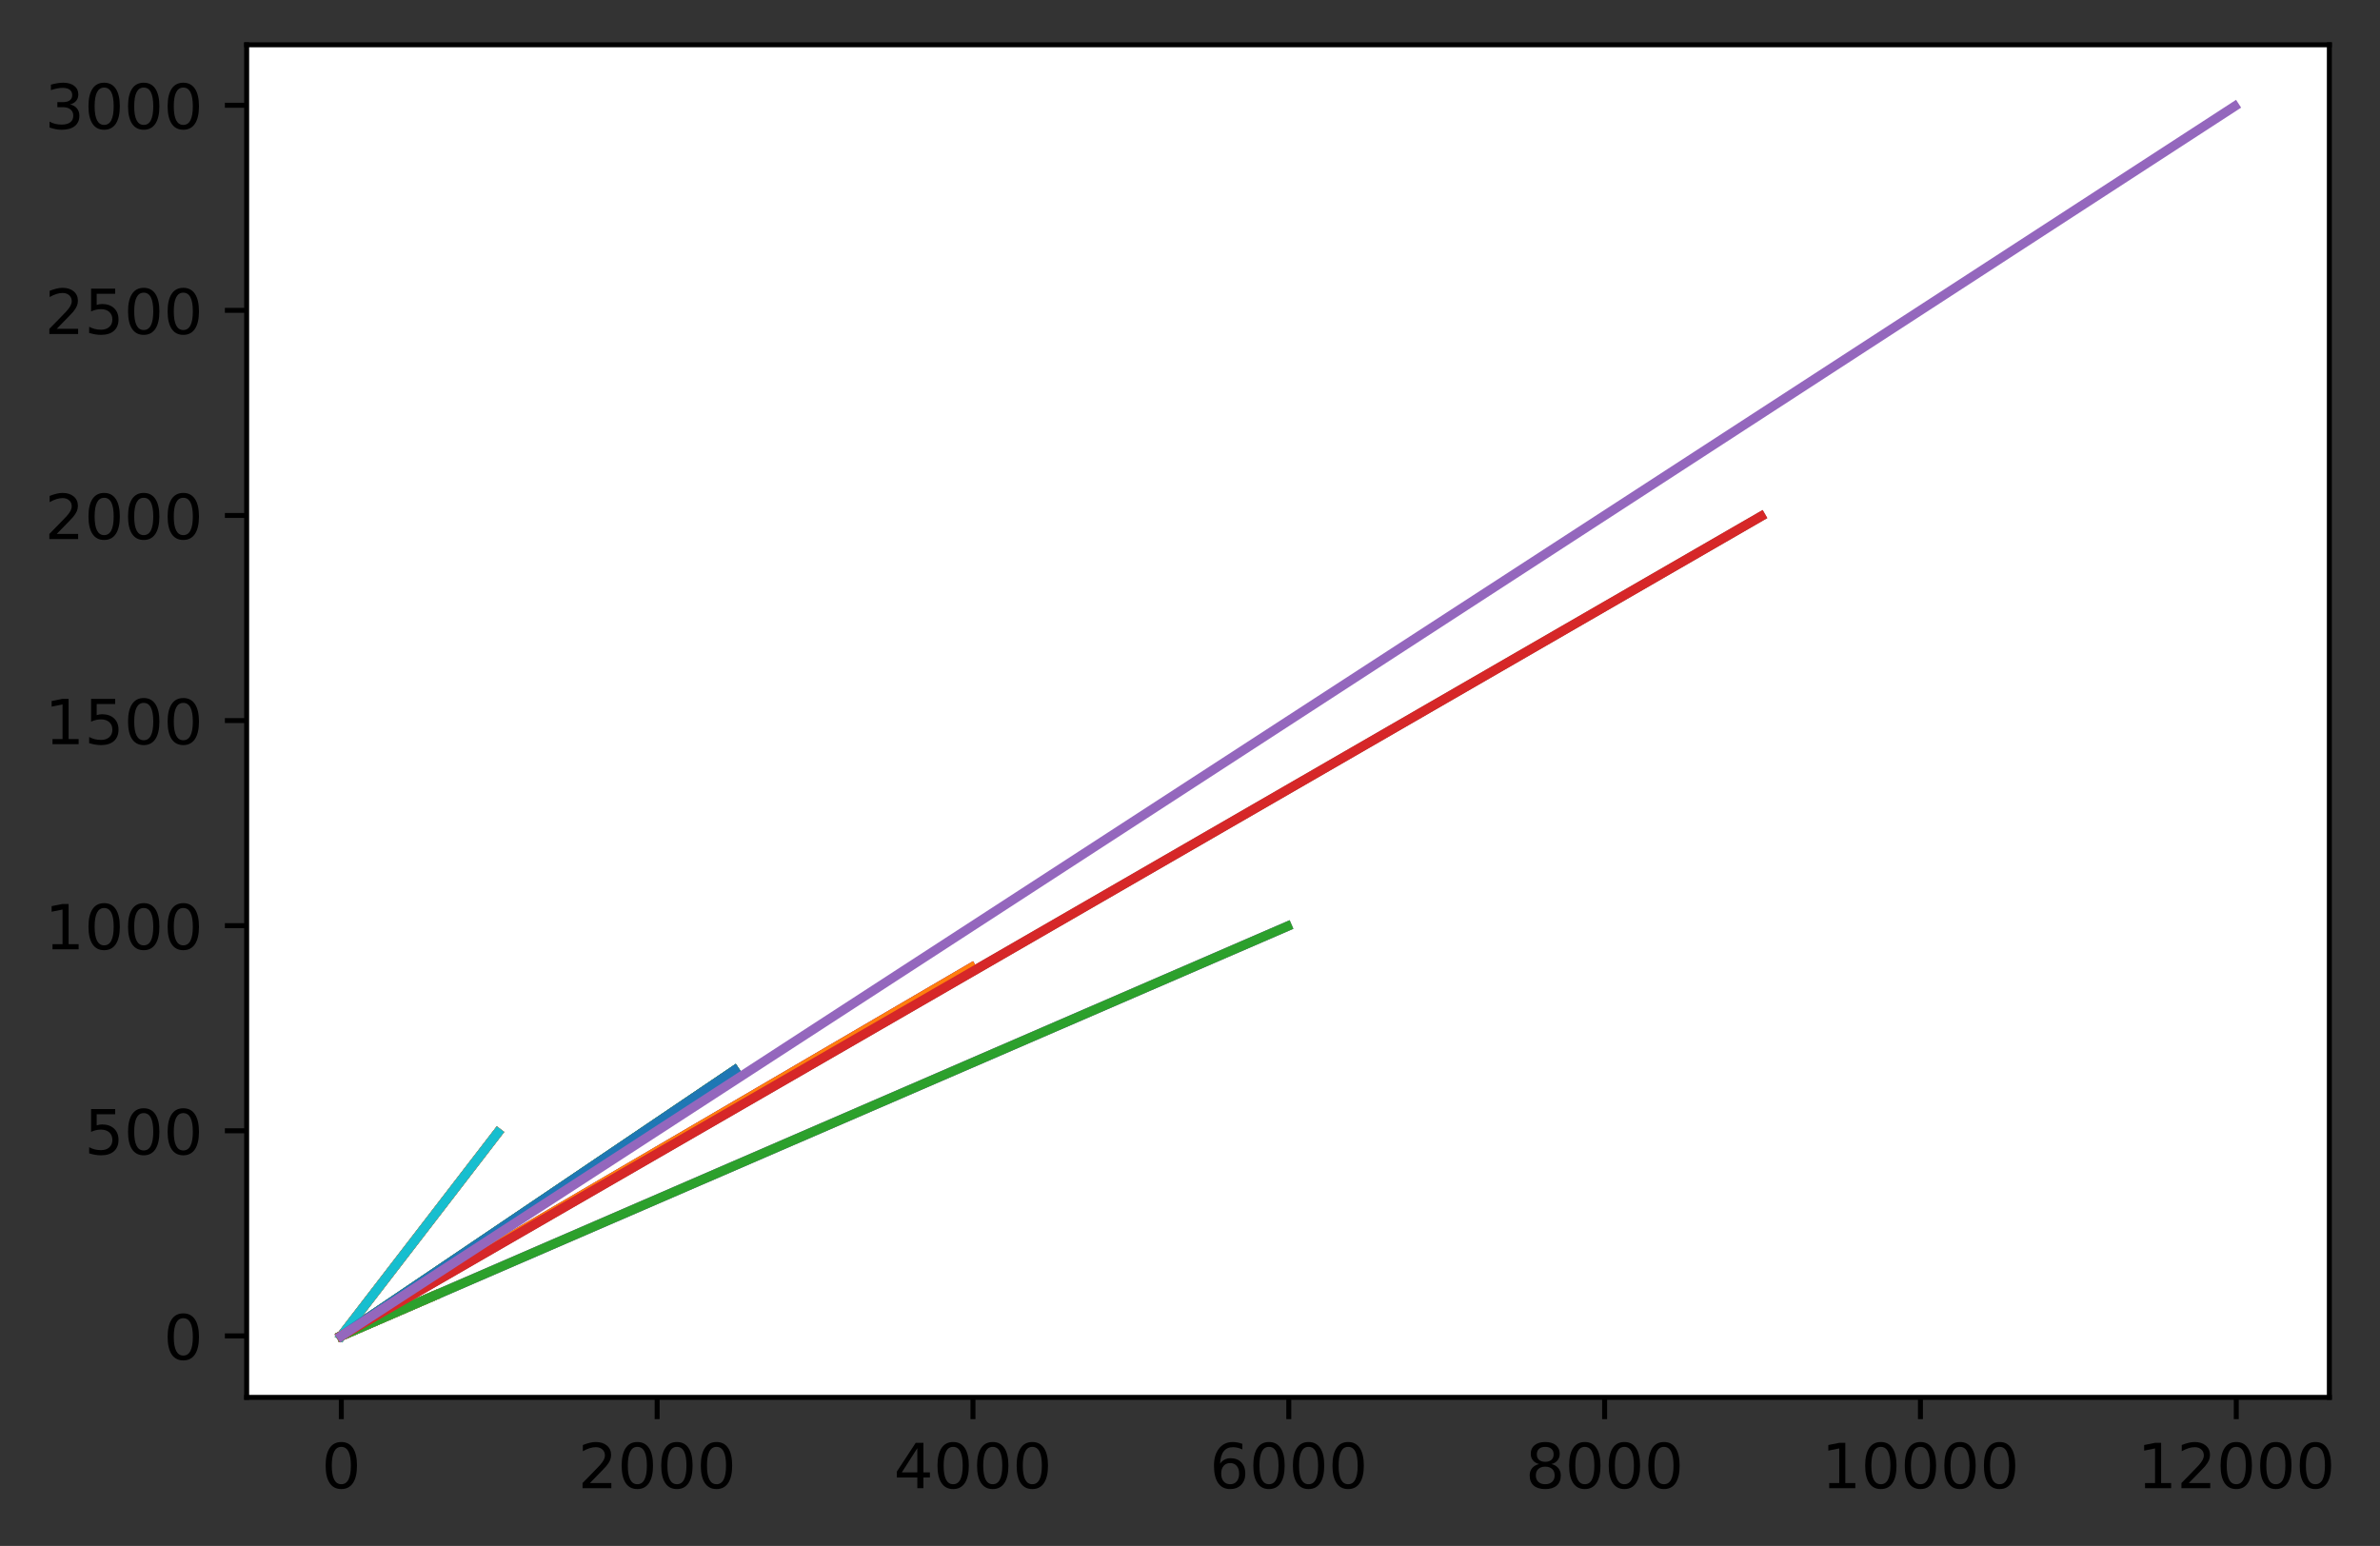<?xml version="1.0" encoding="utf-8" standalone="no"?>
<!DOCTYPE svg PUBLIC "-//W3C//DTD SVG 1.1//EN"
  "http://www.w3.org/Graphics/SVG/1.1/DTD/svg11.dtd">
<!-- Created with matplotlib (https://matplotlib.org/) -->
<svg height="248.518pt" version="1.1" viewBox="0 0 382.592 248.518" width="382.592pt" xmlns="http://www.w3.org/2000/svg" xmlns:xlink="http://www.w3.org/1999/xlink">
 <rect x="0" y="0" width="382.592" height="248.518" fill="#333333" stroke="none"/>
 <defs>
  <style type="text/css">*{stroke-linecap:butt;stroke-linejoin:round;}</style>
 </defs>
 <g id="figure_1">
  <g id="patch_1">
   <path d="M -0 248.518 
L 382.592 248.518 
L 382.592 0 
L -0 0 
z
" style="fill:none;"/>
  </g>
  <g id="axes_1">
   <g id="patch_2">
    <path d="M 39.65 224.64 
L 374.45 224.64 
L 374.45 7.2 
L 39.65 7.2 
z
" style="fill:#ffffff;"/>
   </g>
   <g id="matplotlib.axis_1">
    <g id="xtick_1">
     <g id="line2d_1">
      <defs>
       <path d="M 0 0 
L 0 3.5 
" id="m7a801fc6b9" style="stroke:#000000;stroke-width:0.8;"/>
      </defs>
      <g>
       <use style="stroke:#000000;stroke-width:0.8;" x="54.868" xlink:href="#m7a801fc6b9" y="224.64"/>
      </g>
     </g>
     <g id="text_1">
      <!-- 0 -->
      <g transform="translate(51.687 239.238)scale(0.1 -0.1)">
       <defs>
        <path d="M 31.781 66.406 
Q 24.172 66.406 20.328 58.906 
Q 16.5 51.422 16.5 36.375 
Q 16.5 21.391 20.328 13.891 
Q 24.172 6.391 31.781 6.391 
Q 39.453 6.391 43.281 13.891 
Q 47.125 21.391 47.125 36.375 
Q 47.125 51.422 43.281 58.906 
Q 39.453 66.406 31.781 66.406 
z
M 31.781 74.219 
Q 44.047 74.219 50.516 64.516 
Q 56.984 54.828 56.984 36.375 
Q 56.984 17.969 50.516 8.266 
Q 44.047 -1.422 31.781 -1.422 
Q 19.531 -1.422 13.062 8.266 
Q 6.594 17.969 6.594 36.375 
Q 6.594 54.828 13.062 64.516 
Q 19.531 74.219 31.781 74.219 
z
" id="DejaVuSans-48"/>
       </defs>
       <use xlink:href="#DejaVuSans-48"/>
      </g>
     </g>
    </g>
    <g id="xtick_2">
     <g id="line2d_2">
      <g>
       <use style="stroke:#000000;stroke-width:0.8;" x="105.638" xlink:href="#m7a801fc6b9" y="224.64"/>
      </g>
     </g>
     <g id="text_2">
      <!-- 2000 -->
      <g transform="translate(92.913 239.238)scale(0.1 -0.1)">
       <defs>
        <path d="M 19.188 8.297 
L 53.609 8.297 
L 53.609 0 
L 7.328 0 
L 7.328 8.297 
Q 12.938 14.109 22.625 23.891 
Q 32.328 33.688 34.812 36.531 
Q 39.547 41.844 41.422 45.531 
Q 43.312 49.219 43.312 52.781 
Q 43.312 58.594 39.234 62.25 
Q 35.156 65.922 28.609 65.922 
Q 23.969 65.922 18.812 64.312 
Q 13.672 62.703 7.812 59.422 
L 7.812 69.391 
Q 13.766 71.781 18.938 73 
Q 24.125 74.219 28.422 74.219 
Q 39.75 74.219 46.484 68.547 
Q 53.219 62.891 53.219 53.422 
Q 53.219 48.922 51.531 44.891 
Q 49.859 40.875 45.406 35.406 
Q 44.188 33.984 37.641 27.219 
Q 31.109 20.453 19.188 8.297 
z
" id="DejaVuSans-50"/>
       </defs>
       <use xlink:href="#DejaVuSans-50"/>
       <use x="63.623" xlink:href="#DejaVuSans-48"/>
       <use x="127.246" xlink:href="#DejaVuSans-48"/>
       <use x="190.869" xlink:href="#DejaVuSans-48"/>
      </g>
     </g>
    </g>
    <g id="xtick_3">
     <g id="line2d_3">
      <g>
       <use style="stroke:#000000;stroke-width:0.8;" x="156.407" xlink:href="#m7a801fc6b9" y="224.64"/>
      </g>
     </g>
     <g id="text_3">
      <!-- 4000 -->
      <g transform="translate(143.682 239.238)scale(0.1 -0.1)">
       <defs>
        <path d="M 37.797 64.312 
L 12.891 25.391 
L 37.797 25.391 
z
M 35.203 72.906 
L 47.609 72.906 
L 47.609 25.391 
L 58.016 25.391 
L 58.016 17.188 
L 47.609 17.188 
L 47.609 0 
L 37.797 0 
L 37.797 17.188 
L 4.891 17.188 
L 4.891 26.703 
z
" id="DejaVuSans-52"/>
       </defs>
       <use xlink:href="#DejaVuSans-52"/>
       <use x="63.623" xlink:href="#DejaVuSans-48"/>
       <use x="127.246" xlink:href="#DejaVuSans-48"/>
       <use x="190.869" xlink:href="#DejaVuSans-48"/>
      </g>
     </g>
    </g>
    <g id="xtick_4">
     <g id="line2d_4">
      <g>
       <use style="stroke:#000000;stroke-width:0.8;" x="207.177" xlink:href="#m7a801fc6b9" y="224.64"/>
      </g>
     </g>
     <g id="text_4">
      <!-- 6000 -->
      <g transform="translate(194.452 239.238)scale(0.1 -0.1)">
       <defs>
        <path d="M 33.016 40.375 
Q 26.375 40.375 22.484 35.828 
Q 18.609 31.297 18.609 23.391 
Q 18.609 15.531 22.484 10.953 
Q 26.375 6.391 33.016 6.391 
Q 39.656 6.391 43.531 10.953 
Q 47.406 15.531 47.406 23.391 
Q 47.406 31.297 43.531 35.828 
Q 39.656 40.375 33.016 40.375 
z
M 52.594 71.297 
L 52.594 62.312 
Q 48.875 64.062 45.094 64.984 
Q 41.312 65.922 37.594 65.922 
Q 27.828 65.922 22.672 59.328 
Q 17.531 52.734 16.797 39.406 
Q 19.672 43.656 24.016 45.922 
Q 28.375 48.188 33.594 48.188 
Q 44.578 48.188 50.953 41.516 
Q 57.328 34.859 57.328 23.391 
Q 57.328 12.156 50.688 5.359 
Q 44.047 -1.422 33.016 -1.422 
Q 20.359 -1.422 13.672 8.266 
Q 6.984 17.969 6.984 36.375 
Q 6.984 53.656 15.188 63.938 
Q 23.391 74.219 37.203 74.219 
Q 40.922 74.219 44.703 73.484 
Q 48.484 72.75 52.594 71.297 
z
" id="DejaVuSans-54"/>
       </defs>
       <use xlink:href="#DejaVuSans-54"/>
       <use x="63.623" xlink:href="#DejaVuSans-48"/>
       <use x="127.246" xlink:href="#DejaVuSans-48"/>
       <use x="190.869" xlink:href="#DejaVuSans-48"/>
      </g>
     </g>
    </g>
    <g id="xtick_5">
     <g id="line2d_5">
      <g>
       <use style="stroke:#000000;stroke-width:0.8;" x="257.947" xlink:href="#m7a801fc6b9" y="224.64"/>
      </g>
     </g>
     <g id="text_5">
      <!-- 8000 -->
      <g transform="translate(245.222 239.238)scale(0.1 -0.1)">
       <defs>
        <path d="M 31.781 34.625 
Q 24.75 34.625 20.719 30.859 
Q 16.703 27.094 16.703 20.516 
Q 16.703 13.922 20.719 10.156 
Q 24.75 6.391 31.781 6.391 
Q 38.812 6.391 42.859 10.172 
Q 46.922 13.969 46.922 20.516 
Q 46.922 27.094 42.891 30.859 
Q 38.875 34.625 31.781 34.625 
z
M 21.922 38.812 
Q 15.578 40.375 12.031 44.719 
Q 8.5 49.078 8.5 55.328 
Q 8.5 64.062 14.719 69.141 
Q 20.953 74.219 31.781 74.219 
Q 42.672 74.219 48.875 69.141 
Q 55.078 64.062 55.078 55.328 
Q 55.078 49.078 51.531 44.719 
Q 48 40.375 41.703 38.812 
Q 48.828 37.156 52.797 32.312 
Q 56.781 27.484 56.781 20.516 
Q 56.781 9.906 50.312 4.234 
Q 43.844 -1.422 31.781 -1.422 
Q 19.734 -1.422 13.25 4.234 
Q 6.781 9.906 6.781 20.516 
Q 6.781 27.484 10.781 32.312 
Q 14.797 37.156 21.922 38.812 
z
M 18.312 54.391 
Q 18.312 48.734 21.844 45.562 
Q 25.391 42.391 31.781 42.391 
Q 38.141 42.391 41.719 45.562 
Q 45.312 48.734 45.312 54.391 
Q 45.312 60.062 41.719 63.234 
Q 38.141 66.406 31.781 66.406 
Q 25.391 66.406 21.844 63.234 
Q 18.312 60.062 18.312 54.391 
z
" id="DejaVuSans-56"/>
       </defs>
       <use xlink:href="#DejaVuSans-56"/>
       <use x="63.623" xlink:href="#DejaVuSans-48"/>
       <use x="127.246" xlink:href="#DejaVuSans-48"/>
       <use x="190.869" xlink:href="#DejaVuSans-48"/>
      </g>
     </g>
    </g>
    <g id="xtick_6">
     <g id="line2d_6">
      <g>
       <use style="stroke:#000000;stroke-width:0.8;" x="308.716" xlink:href="#m7a801fc6b9" y="224.64"/>
      </g>
     </g>
     <g id="text_6">
      <!-- 10000 -->
      <g transform="translate(292.81 239.238)scale(0.1 -0.1)">
       <defs>
        <path d="M 12.406 8.297 
L 28.516 8.297 
L 28.516 63.922 
L 10.984 60.406 
L 10.984 69.391 
L 28.422 72.906 
L 38.281 72.906 
L 38.281 8.297 
L 54.391 8.297 
L 54.391 0 
L 12.406 0 
z
" id="DejaVuSans-49"/>
       </defs>
       <use xlink:href="#DejaVuSans-49"/>
       <use x="63.623" xlink:href="#DejaVuSans-48"/>
       <use x="127.246" xlink:href="#DejaVuSans-48"/>
       <use x="190.869" xlink:href="#DejaVuSans-48"/>
       <use x="254.492" xlink:href="#DejaVuSans-48"/>
      </g>
     </g>
    </g>
    <g id="xtick_7">
     <g id="line2d_7">
      <g>
       <use style="stroke:#000000;stroke-width:0.8;" x="359.486" xlink:href="#m7a801fc6b9" y="224.64"/>
      </g>
     </g>
     <g id="text_7">
      <!-- 12000 -->
      <g transform="translate(343.579 239.238)scale(0.1 -0.1)">
       <use xlink:href="#DejaVuSans-49"/>
       <use x="63.623" xlink:href="#DejaVuSans-50"/>
       <use x="127.246" xlink:href="#DejaVuSans-48"/>
       <use x="190.869" xlink:href="#DejaVuSans-48"/>
       <use x="254.492" xlink:href="#DejaVuSans-48"/>
      </g>
     </g>
    </g>
   </g>
   <g id="matplotlib.axis_2">
    <g id="ytick_1">
     <g id="line2d_8">
      <defs>
       <path d="M 0 0 
L -3.5 0 
" id="mdc3f8b9300" style="stroke:#000000;stroke-width:0.8;"/>
      </defs>
      <g>
       <use style="stroke:#000000;stroke-width:0.8;" x="39.65" xlink:href="#mdc3f8b9300" y="214.756"/>
      </g>
     </g>
     <g id="text_8">
      <!-- 0 -->
      <g transform="translate(26.288 218.556)scale(0.1 -0.1)">
       <use xlink:href="#DejaVuSans-48"/>
      </g>
     </g>
    </g>
    <g id="ytick_2">
     <g id="line2d_9">
      <g>
       <use style="stroke:#000000;stroke-width:0.8;" x="39.65" xlink:href="#mdc3f8b9300" y="181.783"/>
      </g>
     </g>
     <g id="text_9">
      <!-- 500 -->
      <g transform="translate(13.562 185.583)scale(0.1 -0.1)">
       <defs>
        <path d="M 10.797 72.906 
L 49.516 72.906 
L 49.516 64.594 
L 19.828 64.594 
L 19.828 46.734 
Q 21.969 47.469 24.109 47.828 
Q 26.266 48.188 28.422 48.188 
Q 40.625 48.188 47.75 41.5 
Q 54.891 34.812 54.891 23.391 
Q 54.891 11.625 47.562 5.094 
Q 40.234 -1.422 26.906 -1.422 
Q 22.312 -1.422 17.547 -0.641 
Q 12.797 0.141 7.719 1.703 
L 7.719 11.625 
Q 12.109 9.234 16.797 8.062 
Q 21.484 6.891 26.703 6.891 
Q 35.156 6.891 40.078 11.328 
Q 45.016 15.766 45.016 23.391 
Q 45.016 31 40.078 35.438 
Q 35.156 39.891 26.703 39.891 
Q 22.75 39.891 18.812 39.016 
Q 14.891 38.141 10.797 36.281 
z
" id="DejaVuSans-53"/>
       </defs>
       <use xlink:href="#DejaVuSans-53"/>
       <use x="63.623" xlink:href="#DejaVuSans-48"/>
       <use x="127.246" xlink:href="#DejaVuSans-48"/>
      </g>
     </g>
    </g>
    <g id="ytick_3">
     <g id="line2d_10">
      <g>
       <use style="stroke:#000000;stroke-width:0.8;" x="39.65" xlink:href="#mdc3f8b9300" y="148.81"/>
      </g>
     </g>
     <g id="text_10">
      <!-- 1000 -->
      <g transform="translate(7.2 152.61)scale(0.1 -0.1)">
       <use xlink:href="#DejaVuSans-49"/>
       <use x="63.623" xlink:href="#DejaVuSans-48"/>
       <use x="127.246" xlink:href="#DejaVuSans-48"/>
       <use x="190.869" xlink:href="#DejaVuSans-48"/>
      </g>
     </g>
    </g>
    <g id="ytick_4">
     <g id="line2d_11">
      <g>
       <use style="stroke:#000000;stroke-width:0.8;" x="39.65" xlink:href="#mdc3f8b9300" y="115.838"/>
      </g>
     </g>
     <g id="text_11">
      <!-- 1500 -->
      <g transform="translate(7.2 119.637)scale(0.1 -0.1)">
       <use xlink:href="#DejaVuSans-49"/>
       <use x="63.623" xlink:href="#DejaVuSans-53"/>
       <use x="127.246" xlink:href="#DejaVuSans-48"/>
       <use x="190.869" xlink:href="#DejaVuSans-48"/>
      </g>
     </g>
    </g>
    <g id="ytick_5">
     <g id="line2d_12">
      <g>
       <use style="stroke:#000000;stroke-width:0.8;" x="39.65" xlink:href="#mdc3f8b9300" y="82.865"/>
      </g>
     </g>
     <g id="text_12">
      <!-- 2000 -->
      <g transform="translate(7.2 86.664)scale(0.1 -0.1)">
       <use xlink:href="#DejaVuSans-50"/>
       <use x="63.623" xlink:href="#DejaVuSans-48"/>
       <use x="127.246" xlink:href="#DejaVuSans-48"/>
       <use x="190.869" xlink:href="#DejaVuSans-48"/>
      </g>
     </g>
    </g>
    <g id="ytick_6">
     <g id="line2d_13">
      <g>
       <use style="stroke:#000000;stroke-width:0.8;" x="39.65" xlink:href="#mdc3f8b9300" y="49.892"/>
      </g>
     </g>
     <g id="text_13">
      <!-- 2500 -->
      <g transform="translate(7.2 53.691)scale(0.1 -0.1)">
       <use xlink:href="#DejaVuSans-50"/>
       <use x="63.623" xlink:href="#DejaVuSans-53"/>
       <use x="127.246" xlink:href="#DejaVuSans-48"/>
       <use x="190.869" xlink:href="#DejaVuSans-48"/>
      </g>
     </g>
    </g>
    <g id="ytick_7">
     <g id="line2d_14">
      <g>
       <use style="stroke:#000000;stroke-width:0.8;" x="39.65" xlink:href="#mdc3f8b9300" y="16.919"/>
      </g>
     </g>
     <g id="text_14">
      <!-- 3000 -->
      <g transform="translate(7.2 20.718)scale(0.1 -0.1)">
       <defs>
        <path d="M 40.578 39.312 
Q 47.656 37.797 51.625 33 
Q 55.609 28.219 55.609 21.188 
Q 55.609 10.406 48.188 4.484 
Q 40.766 -1.422 27.094 -1.422 
Q 22.516 -1.422 17.656 -0.516 
Q 12.797 0.391 7.625 2.203 
L 7.625 11.719 
Q 11.719 9.328 16.594 8.109 
Q 21.484 6.891 26.812 6.891 
Q 36.078 6.891 40.938 10.547 
Q 45.797 14.203 45.797 21.188 
Q 45.797 27.641 41.281 31.266 
Q 36.766 34.906 28.719 34.906 
L 20.219 34.906 
L 20.219 43.016 
L 29.109 43.016 
Q 36.375 43.016 40.234 45.922 
Q 44.094 48.828 44.094 54.297 
Q 44.094 59.906 40.109 62.906 
Q 36.141 65.922 28.719 65.922 
Q 24.656 65.922 20.016 65.031 
Q 15.375 64.156 9.812 62.312 
L 9.812 71.094 
Q 15.438 72.656 20.344 73.438 
Q 25.25 74.219 29.594 74.219 
Q 40.828 74.219 47.359 69.109 
Q 53.906 64.016 53.906 55.328 
Q 53.906 49.266 50.438 45.094 
Q 46.969 40.922 40.578 39.312 
z
" id="DejaVuSans-51"/>
       </defs>
       <use xlink:href="#DejaVuSans-51"/>
       <use x="63.623" xlink:href="#DejaVuSans-48"/>
       <use x="127.246" xlink:href="#DejaVuSans-48"/>
       <use x="190.869" xlink:href="#DejaVuSans-48"/>
      </g>
     </g>
    </g>
   </g>
   <g id="line2d_15">
    <path clip-path="url(#pe208f3d820)" d="M 54.868 214.756 
L 55.122 214.591 
L 55.376 214.427 
L 55.63 214.262 
L 55.884 214.097 
L 56.137 213.932 
L 56.391 213.767 
L 56.645 213.602 
L 56.899 213.437 
L 57.153 213.273 
L 57.407 213.108 
L 57.661 212.943 
L 57.914 212.778 
L 58.168 212.613 
L 58.422 212.448 
L 58.676 212.283 
L 58.93 212.119 
L 59.184 211.954 
L 59.437 211.789 
L 59.691 211.624 
" style="fill:none;stroke:#1f77b4;stroke-linecap:square;stroke-width:1.5;"/>
   </g>
   <g id="line2d_16">
    <path clip-path="url(#pe208f3d820)" d="M 54.868 214.756 
L 55.122 214.591 
L 55.376 214.427 
L 55.63 214.262 
L 55.884 214.097 
L 56.137 213.932 
L 56.391 213.767 
L 56.645 213.602 
L 56.899 213.437 
L 57.153 213.273 
L 57.407 213.108 
L 57.661 212.943 
L 57.914 212.778 
L 58.168 212.613 
L 58.422 212.448 
L 58.676 212.283 
L 58.93 212.119 
L 59.184 211.954 
L 59.437 211.789 
L 59.691 211.624 
" style="fill:none;stroke:#ff7f0e;stroke-linecap:square;stroke-width:1.5;"/>
   </g>
   <g id="line2d_17">
    <path clip-path="url(#pe208f3d820)" d="M 54.868 214.756 
L 55.122 214.602 
L 55.376 214.449 
L 55.63 214.295 
L 55.884 214.141 
L 56.137 213.987 
L 56.391 213.833 
L 56.645 213.679 
L 56.899 213.525 
L 57.153 213.371 
L 57.407 213.218 
L 57.661 213.064 
L 57.914 212.91 
L 58.168 212.756 
L 58.422 212.602 
L 58.676 212.448 
L 58.93 212.294 
L 59.184 212.141 
L 59.437 211.987 
L 59.691 211.833 
L 59.945 211.679 
L 60.199 211.525 
L 60.453 211.371 
L 60.707 211.217 
L 60.961 211.063 
L 61.214 210.91 
L 61.468 210.756 
L 61.722 210.602 
L 61.976 210.448 
L 62.23 210.294 
" style="fill:none;stroke:#2ca02c;stroke-linecap:square;stroke-width:1.5;"/>
   </g>
   <g id="line2d_18">
    <path clip-path="url(#pe208f3d820)" d="M 54.868 214.756 
L 55.122 214.591 
L 55.376 214.427 
L 55.63 214.262 
L 55.884 214.097 
L 56.137 213.932 
L 56.391 213.767 
L 56.645 213.602 
L 56.899 213.437 
L 57.153 213.273 
L 57.407 213.108 
L 57.661 212.943 
L 57.914 212.778 
L 58.168 212.613 
L 58.422 212.448 
L 58.676 212.283 
L 58.93 212.119 
L 59.184 211.954 
L 59.437 211.789 
L 59.691 211.624 
" style="fill:none;stroke:#d62728;stroke-linecap:square;stroke-width:1.5;"/>
   </g>
   <g id="line2d_19">
    <path clip-path="url(#pe208f3d820)" d="M 54.868 214.756 
L 55.122 214.602 
L 55.376 214.449 
L 55.63 214.295 
L 55.884 214.141 
L 56.137 213.987 
L 56.391 213.833 
L 56.645 213.679 
L 56.899 213.525 
L 57.153 213.371 
L 57.407 213.218 
L 57.661 213.064 
L 57.914 212.91 
L 58.168 212.756 
L 58.422 212.602 
L 58.676 212.448 
L 58.93 212.294 
L 59.184 212.141 
L 59.437 211.987 
L 59.691 211.833 
L 59.945 211.679 
L 60.199 211.525 
L 60.453 211.371 
L 60.707 211.217 
L 60.961 211.063 
L 61.214 210.91 
L 61.468 210.756 
L 61.722 210.602 
L 61.976 210.448 
L 62.23 210.294 
" style="fill:none;stroke:#9467bd;stroke-linecap:square;stroke-width:1.5;"/>
   </g>
   <g id="line2d_20">
    <path clip-path="url(#pe208f3d820)" d="M 54.868 214.756 
L 55.122 214.646 
L 55.376 214.537 
L 55.63 214.427 
L 55.884 214.317 
L 56.137 214.207 
L 56.391 214.097 
L 56.645 213.987 
L 56.899 213.877 
L 57.153 213.767 
L 57.407 213.657 
L 57.661 213.547 
L 57.914 213.437 
L 58.168 213.328 
L 58.422 213.218 
L 58.676 213.108 
L 58.93 212.998 
L 59.184 212.888 
L 59.437 212.778 
L 59.691 212.668 
L 59.945 212.558 
L 60.199 212.448 
L 60.453 212.338 
L 60.707 212.228 
L 60.961 212.119 
L 61.214 212.009 
L 61.468 211.899 
L 61.722 211.789 
L 61.976 211.679 
L 62.23 211.569 
L 62.484 211.459 
L 62.737 211.349 
L 62.991 211.239 
L 63.245 211.129 
L 63.499 211.019 
L 63.753 210.91 
L 64.007 210.8 
L 64.261 210.69 
L 64.514 210.58 
L 64.768 210.47 
L 65.022 210.36 
L 65.276 210.25 
L 65.53 210.14 
L 65.784 210.03 
L 66.037 209.92 
L 66.291 209.81 
L 66.545 209.701 
L 66.799 209.591 
L 67.053 209.481 
L 67.307 209.371 
L 67.561 209.261 
L 67.814 209.151 
L 68.068 209.041 
L 68.322 208.931 
L 68.576 208.821 
L 68.83 208.711 
L 69.084 208.601 
L 69.338 208.492 
L 69.591 208.382 
L 69.845 208.272 
" style="fill:none;stroke:#8c564b;stroke-linecap:square;stroke-width:1.5;"/>
   </g>
   <g id="line2d_21">
    <path clip-path="url(#pe208f3d820)" d="M 54.868 214.756 
L 55.122 214.591 
L 55.376 214.427 
L 55.63 214.262 
L 55.884 214.097 
L 56.137 213.932 
L 56.391 213.767 
L 56.645 213.602 
L 56.899 213.437 
L 57.153 213.273 
L 57.407 213.108 
L 57.661 212.943 
L 57.914 212.778 
L 58.168 212.613 
L 58.422 212.448 
L 58.676 212.283 
L 58.93 212.119 
L 59.184 211.954 
L 59.437 211.789 
L 59.691 211.624 
" style="fill:none;stroke:#e377c2;stroke-linecap:square;stroke-width:1.5;"/>
   </g>
   <g id="line2d_22">
    <path clip-path="url(#pe208f3d820)" d="M 54.868 214.756 
L 55.122 214.602 
L 55.376 214.449 
L 55.63 214.295 
L 55.884 214.141 
L 56.137 213.987 
L 56.391 213.833 
L 56.645 213.679 
L 56.899 213.525 
L 57.153 213.371 
L 57.407 213.218 
L 57.661 213.064 
L 57.914 212.91 
L 58.168 212.756 
L 58.422 212.602 
L 58.676 212.448 
L 58.93 212.294 
L 59.184 212.141 
L 59.437 211.987 
L 59.691 211.833 
L 59.945 211.679 
L 60.199 211.525 
L 60.453 211.371 
L 60.707 211.217 
L 60.961 211.063 
L 61.214 210.91 
L 61.468 210.756 
L 61.722 210.602 
L 61.976 210.448 
L 62.23 210.294 
" style="fill:none;stroke:#7f7f7f;stroke-linecap:square;stroke-width:1.5;"/>
   </g>
   <g id="line2d_23">
    <path clip-path="url(#pe208f3d820)" d="M 54.868 214.756 
L 55.122 214.646 
L 55.376 214.537 
L 55.63 214.427 
L 55.884 214.317 
L 56.137 214.207 
L 56.391 214.097 
L 56.645 213.987 
L 56.899 213.877 
L 57.153 213.767 
L 57.407 213.657 
L 57.661 213.547 
L 57.914 213.437 
L 58.168 213.328 
L 58.422 213.218 
L 58.676 213.108 
L 58.93 212.998 
L 59.184 212.888 
L 59.437 212.778 
L 59.691 212.668 
L 59.945 212.558 
L 60.199 212.448 
L 60.453 212.338 
L 60.707 212.228 
L 60.961 212.119 
L 61.214 212.009 
L 61.468 211.899 
L 61.722 211.789 
L 61.976 211.679 
L 62.23 211.569 
L 62.484 211.459 
L 62.737 211.349 
L 62.991 211.239 
L 63.245 211.129 
L 63.499 211.019 
L 63.753 210.91 
L 64.007 210.8 
L 64.261 210.69 
L 64.514 210.58 
L 64.768 210.47 
L 65.022 210.36 
L 65.276 210.25 
L 65.53 210.14 
L 65.784 210.03 
L 66.037 209.92 
L 66.291 209.81 
L 66.545 209.701 
L 66.799 209.591 
L 67.053 209.481 
L 67.307 209.371 
L 67.561 209.261 
L 67.814 209.151 
L 68.068 209.041 
L 68.322 208.931 
L 68.576 208.821 
L 68.83 208.711 
L 69.084 208.601 
L 69.338 208.492 
L 69.591 208.382 
L 69.845 208.272 
" style="fill:none;stroke:#bcbd22;stroke-linecap:square;stroke-width:1.5;"/>
   </g>
   <g id="line2d_24">
    <path clip-path="url(#pe208f3d820)" d="M 54.868 214.756 
L 55.122 214.427 
L 55.376 214.097 
L 55.63 213.767 
L 55.884 213.437 
L 56.137 213.108 
L 56.391 212.778 
L 56.645 212.448 
L 56.899 212.119 
L 57.153 211.789 
L 57.407 211.459 
L 57.661 211.129 
L 57.914 210.8 
L 58.168 210.47 
L 58.422 210.14 
L 58.676 209.81 
L 58.93 209.481 
L 59.184 209.151 
L 59.437 208.821 
L 59.691 208.492 
L 59.945 208.162 
L 60.199 207.832 
L 60.453 207.502 
L 60.707 207.173 
L 60.961 206.843 
L 61.214 206.513 
L 61.468 206.183 
L 61.722 205.854 
L 61.976 205.524 
L 62.23 205.194 
L 62.484 204.864 
L 62.737 204.535 
L 62.991 204.205 
L 63.245 203.875 
L 63.499 203.546 
L 63.753 203.216 
L 64.007 202.886 
L 64.261 202.556 
L 64.514 202.227 
L 64.768 201.897 
L 65.022 201.567 
L 65.276 201.237 
L 65.53 200.908 
L 65.784 200.578 
L 66.037 200.248 
L 66.291 199.919 
L 66.545 199.589 
L 66.799 199.259 
L 67.053 198.929 
L 67.307 198.6 
L 67.561 198.27 
L 67.814 197.94 
L 68.068 197.61 
L 68.322 197.281 
L 68.576 196.951 
L 68.83 196.621 
L 69.084 196.292 
L 69.338 195.962 
L 69.591 195.632 
L 69.845 195.302 
L 70.099 194.973 
L 70.353 194.643 
L 70.607 194.313 
L 70.861 193.983 
L 71.114 193.654 
L 71.368 193.324 
L 71.622 192.994 
L 71.876 192.664 
L 72.13 192.335 
L 72.384 192.005 
L 72.638 191.675 
L 72.891 191.346 
L 73.145 191.016 
L 73.399 190.686 
L 73.653 190.356 
L 73.907 190.027 
L 74.161 189.697 
L 74.414 189.367 
L 74.668 189.037 
L 74.922 188.708 
L 75.176 188.378 
L 75.43 188.048 
L 75.684 187.719 
L 75.938 187.389 
L 76.191 187.059 
L 76.445 186.729 
L 76.699 186.4 
L 76.953 186.07 
L 77.207 185.74 
L 77.461 185.41 
L 77.714 185.081 
L 77.968 184.751 
L 78.222 184.421 
L 78.476 184.092 
L 78.73 183.762 
L 78.984 183.432 
L 79.238 183.102 
L 79.491 182.773 
L 79.745 182.443 
L 79.999 182.113 
" style="fill:none;stroke:#17becf;stroke-linecap:square;stroke-width:1.5;"/>
   </g>
   <g id="line2d_25">
    <path clip-path="url(#pe208f3d820)" d="M 54.868 214.756 
L 55.122 214.591 
L 55.376 214.427 
L 55.63 214.262 
L 55.884 214.097 
L 56.137 213.932 
L 56.391 213.767 
L 56.645 213.602 
L 56.899 213.437 
L 57.153 213.273 
L 57.407 213.108 
L 57.661 212.943 
L 57.914 212.778 
L 58.168 212.613 
L 58.422 212.448 
L 58.676 212.283 
L 58.93 212.119 
L 59.184 211.954 
L 59.437 211.789 
L 59.691 211.624 
" style="fill:none;stroke:#1f77b4;stroke-linecap:square;stroke-width:1.5;"/>
   </g>
   <g id="line2d_26">
    <path clip-path="url(#pe208f3d820)" d="M 54.868 214.756 
L 55.122 214.602 
L 55.376 214.449 
L 55.63 214.295 
L 55.884 214.141 
L 56.137 213.987 
L 56.391 213.833 
L 56.645 213.679 
L 56.899 213.525 
L 57.153 213.371 
L 57.407 213.218 
L 57.661 213.064 
L 57.914 212.91 
L 58.168 212.756 
L 58.422 212.602 
L 58.676 212.448 
L 58.93 212.294 
L 59.184 212.141 
L 59.437 211.987 
L 59.691 211.833 
L 59.945 211.679 
L 60.199 211.525 
L 60.453 211.371 
L 60.707 211.217 
L 60.961 211.063 
L 61.214 210.91 
L 61.468 210.756 
L 61.722 210.602 
L 61.976 210.448 
L 62.23 210.294 
" style="fill:none;stroke:#ff7f0e;stroke-linecap:square;stroke-width:1.5;"/>
   </g>
   <g id="line2d_27">
    <path clip-path="url(#pe208f3d820)" d="M 54.868 214.756 
L 55.122 214.646 
L 55.376 214.537 
L 55.63 214.427 
L 55.884 214.317 
L 56.137 214.207 
L 56.391 214.097 
L 56.645 213.987 
L 56.899 213.877 
L 57.153 213.767 
L 57.407 213.657 
L 57.661 213.547 
L 57.914 213.437 
L 58.168 213.328 
L 58.422 213.218 
L 58.676 213.108 
L 58.93 212.998 
L 59.184 212.888 
L 59.437 212.778 
L 59.691 212.668 
L 59.945 212.558 
L 60.199 212.448 
L 60.453 212.338 
L 60.707 212.228 
L 60.961 212.119 
L 61.214 212.009 
L 61.468 211.899 
L 61.722 211.789 
L 61.976 211.679 
L 62.23 211.569 
L 62.484 211.459 
L 62.737 211.349 
L 62.991 211.239 
L 63.245 211.129 
L 63.499 211.019 
L 63.753 210.91 
L 64.007 210.8 
L 64.261 210.69 
L 64.514 210.58 
L 64.768 210.47 
L 65.022 210.36 
L 65.276 210.25 
L 65.53 210.14 
L 65.784 210.03 
L 66.037 209.92 
L 66.291 209.81 
L 66.545 209.701 
L 66.799 209.591 
L 67.053 209.481 
L 67.307 209.371 
L 67.561 209.261 
L 67.814 209.151 
L 68.068 209.041 
L 68.322 208.931 
L 68.576 208.821 
L 68.83 208.711 
L 69.084 208.601 
L 69.338 208.492 
L 69.591 208.382 
L 69.845 208.272 
" style="fill:none;stroke:#2ca02c;stroke-linecap:square;stroke-width:1.5;"/>
   </g>
   <g id="line2d_28">
    <path clip-path="url(#pe208f3d820)" d="M 54.868 214.756 
L 55.122 214.427 
L 55.376 214.097 
L 55.63 213.767 
L 55.884 213.437 
L 56.137 213.108 
L 56.391 212.778 
L 56.645 212.448 
L 56.899 212.119 
L 57.153 211.789 
L 57.407 211.459 
L 57.661 211.129 
L 57.914 210.8 
L 58.168 210.47 
L 58.422 210.14 
L 58.676 209.81 
L 58.93 209.481 
L 59.184 209.151 
L 59.437 208.821 
L 59.691 208.492 
L 59.945 208.162 
L 60.199 207.832 
L 60.453 207.502 
L 60.707 207.173 
L 60.961 206.843 
L 61.214 206.513 
L 61.468 206.183 
L 61.722 205.854 
L 61.976 205.524 
L 62.23 205.194 
L 62.484 204.864 
L 62.737 204.535 
L 62.991 204.205 
L 63.245 203.875 
L 63.499 203.546 
L 63.753 203.216 
L 64.007 202.886 
L 64.261 202.556 
L 64.514 202.227 
L 64.768 201.897 
L 65.022 201.567 
L 65.276 201.237 
L 65.53 200.908 
L 65.784 200.578 
L 66.037 200.248 
L 66.291 199.919 
L 66.545 199.589 
L 66.799 199.259 
L 67.053 198.929 
L 67.307 198.6 
L 67.561 198.27 
L 67.814 197.94 
L 68.068 197.61 
L 68.322 197.281 
L 68.576 196.951 
L 68.83 196.621 
L 69.084 196.292 
L 69.338 195.962 
L 69.591 195.632 
L 69.845 195.302 
L 70.099 194.973 
L 70.353 194.643 
L 70.607 194.313 
L 70.861 193.983 
L 71.114 193.654 
L 71.368 193.324 
L 71.622 192.994 
L 71.876 192.664 
L 72.13 192.335 
L 72.384 192.005 
L 72.638 191.675 
L 72.891 191.346 
L 73.145 191.016 
L 73.399 190.686 
L 73.653 190.356 
L 73.907 190.027 
L 74.161 189.697 
L 74.414 189.367 
L 74.668 189.037 
L 74.922 188.708 
L 75.176 188.378 
L 75.43 188.048 
L 75.684 187.719 
L 75.938 187.389 
L 76.191 187.059 
L 76.445 186.729 
L 76.699 186.4 
L 76.953 186.07 
L 77.207 185.74 
L 77.461 185.41 
L 77.714 185.081 
L 77.968 184.751 
L 78.222 184.421 
L 78.476 184.092 
L 78.73 183.762 
L 78.984 183.432 
L 79.238 183.102 
L 79.491 182.773 
L 79.745 182.443 
L 79.999 182.113 
" style="fill:none;stroke:#d62728;stroke-linecap:square;stroke-width:1.5;"/>
   </g>
   <g id="line2d_29">
    <path clip-path="url(#pe208f3d820)" d="M 54.868 214.756 
L 118.076 172.063 
L 118.076 172.063 
" style="fill:none;stroke:#9467bd;stroke-linecap:square;stroke-width:1.5;"/>
   </g>
   <g id="line2d_30">
    <path clip-path="url(#pe208f3d820)" d="M 54.868 214.756 
L 55.122 214.591 
L 55.376 214.427 
L 55.63 214.262 
L 55.884 214.097 
L 56.137 213.932 
L 56.391 213.767 
L 56.645 213.602 
L 56.899 213.437 
L 57.153 213.273 
L 57.407 213.108 
L 57.661 212.943 
L 57.914 212.778 
L 58.168 212.613 
L 58.422 212.448 
L 58.676 212.283 
L 58.93 212.119 
L 59.184 211.954 
L 59.437 211.789 
L 59.691 211.624 
" style="fill:none;stroke:#8c564b;stroke-linecap:square;stroke-width:1.5;"/>
   </g>
   <g id="line2d_31">
    <path clip-path="url(#pe208f3d820)" d="M 54.868 214.756 
L 55.122 214.602 
L 55.376 214.449 
L 55.63 214.295 
L 55.884 214.141 
L 56.137 213.987 
L 56.391 213.833 
L 56.645 213.679 
L 56.899 213.525 
L 57.153 213.371 
L 57.407 213.218 
L 57.661 213.064 
L 57.914 212.91 
L 58.168 212.756 
L 58.422 212.602 
L 58.676 212.448 
L 58.93 212.294 
L 59.184 212.141 
L 59.437 211.987 
L 59.691 211.833 
L 59.945 211.679 
L 60.199 211.525 
L 60.453 211.371 
L 60.707 211.217 
L 60.961 211.063 
L 61.214 210.91 
L 61.468 210.756 
L 61.722 210.602 
L 61.976 210.448 
L 62.23 210.294 
" style="fill:none;stroke:#e377c2;stroke-linecap:square;stroke-width:1.5;"/>
   </g>
   <g id="line2d_32">
    <path clip-path="url(#pe208f3d820)" d="M 54.868 214.756 
L 55.122 214.646 
L 55.376 214.537 
L 55.63 214.427 
L 55.884 214.317 
L 56.137 214.207 
L 56.391 214.097 
L 56.645 213.987 
L 56.899 213.877 
L 57.153 213.767 
L 57.407 213.657 
L 57.661 213.547 
L 57.914 213.437 
L 58.168 213.328 
L 58.422 213.218 
L 58.676 213.108 
L 58.93 212.998 
L 59.184 212.888 
L 59.437 212.778 
L 59.691 212.668 
L 59.945 212.558 
L 60.199 212.448 
L 60.453 212.338 
L 60.707 212.228 
L 60.961 212.119 
L 61.214 212.009 
L 61.468 211.899 
L 61.722 211.789 
L 61.976 211.679 
L 62.23 211.569 
L 62.484 211.459 
L 62.737 211.349 
L 62.991 211.239 
L 63.245 211.129 
L 63.499 211.019 
L 63.753 210.91 
L 64.007 210.8 
L 64.261 210.69 
L 64.514 210.58 
L 64.768 210.47 
L 65.022 210.36 
L 65.276 210.25 
L 65.53 210.14 
L 65.784 210.03 
L 66.037 209.92 
L 66.291 209.81 
L 66.545 209.701 
L 66.799 209.591 
L 67.053 209.481 
L 67.307 209.371 
L 67.561 209.261 
L 67.814 209.151 
L 68.068 209.041 
L 68.322 208.931 
L 68.576 208.821 
L 68.83 208.711 
L 69.084 208.601 
L 69.338 208.492 
L 69.591 208.382 
L 69.845 208.272 
" style="fill:none;stroke:#7f7f7f;stroke-linecap:square;stroke-width:1.5;"/>
   </g>
   <g id="line2d_33">
    <path clip-path="url(#pe208f3d820)" d="M 54.868 214.756 
L 55.122 214.427 
L 55.376 214.097 
L 55.63 213.767 
L 55.884 213.437 
L 56.137 213.108 
L 56.391 212.778 
L 56.645 212.448 
L 56.899 212.119 
L 57.153 211.789 
L 57.407 211.459 
L 57.661 211.129 
L 57.914 210.8 
L 58.168 210.47 
L 58.422 210.14 
L 58.676 209.81 
L 58.93 209.481 
L 59.184 209.151 
L 59.437 208.821 
L 59.691 208.492 
L 59.945 208.162 
L 60.199 207.832 
L 60.453 207.502 
L 60.707 207.173 
L 60.961 206.843 
L 61.214 206.513 
L 61.468 206.183 
L 61.722 205.854 
L 61.976 205.524 
L 62.23 205.194 
L 62.484 204.864 
L 62.737 204.535 
L 62.991 204.205 
L 63.245 203.875 
L 63.499 203.546 
L 63.753 203.216 
L 64.007 202.886 
L 64.261 202.556 
L 64.514 202.227 
L 64.768 201.897 
L 65.022 201.567 
L 65.276 201.237 
L 65.53 200.908 
L 65.784 200.578 
L 66.037 200.248 
L 66.291 199.919 
L 66.545 199.589 
L 66.799 199.259 
L 67.053 198.929 
L 67.307 198.6 
L 67.561 198.27 
L 67.814 197.94 
L 68.068 197.61 
L 68.322 197.281 
L 68.576 196.951 
L 68.83 196.621 
L 69.084 196.292 
L 69.338 195.962 
L 69.591 195.632 
L 69.845 195.302 
L 70.099 194.973 
L 70.353 194.643 
L 70.607 194.313 
L 70.861 193.983 
L 71.114 193.654 
L 71.368 193.324 
L 71.622 192.994 
L 71.876 192.664 
L 72.13 192.335 
L 72.384 192.005 
L 72.638 191.675 
L 72.891 191.346 
L 73.145 191.016 
L 73.399 190.686 
L 73.653 190.356 
L 73.907 190.027 
L 74.161 189.697 
L 74.414 189.367 
L 74.668 189.037 
L 74.922 188.708 
L 75.176 188.378 
L 75.43 188.048 
L 75.684 187.719 
L 75.938 187.389 
L 76.191 187.059 
L 76.445 186.729 
L 76.699 186.4 
L 76.953 186.07 
L 77.207 185.74 
L 77.461 185.41 
L 77.714 185.081 
L 77.968 184.751 
L 78.222 184.421 
L 78.476 184.092 
L 78.73 183.762 
L 78.984 183.432 
L 79.238 183.102 
L 79.491 182.773 
L 79.745 182.443 
L 79.999 182.113 
" style="fill:none;stroke:#bcbd22;stroke-linecap:square;stroke-width:1.5;"/>
   </g>
   <g id="line2d_34">
    <path clip-path="url(#pe208f3d820)" d="M 54.868 214.756 
L 118.076 172.063 
L 118.076 172.063 
" style="fill:none;stroke:#17becf;stroke-linecap:square;stroke-width:1.5;"/>
   </g>
   <g id="line2d_35">
    <path clip-path="url(#pe208f3d820)" d="M 54.868 214.756 
L 156.153 155.553 
L 156.153 155.553 
" style="fill:none;stroke:#1f77b4;stroke-linecap:square;stroke-width:1.5;"/>
   </g>
   <g id="line2d_36">
    <path clip-path="url(#pe208f3d820)" d="M 54.868 214.756 
L 55.122 214.591 
L 55.376 214.427 
L 55.63 214.262 
L 55.884 214.097 
L 56.137 213.932 
L 56.391 213.767 
L 56.645 213.602 
L 56.899 213.437 
L 57.153 213.273 
L 57.407 213.108 
L 57.661 212.943 
L 57.914 212.778 
L 58.168 212.613 
L 58.422 212.448 
L 58.676 212.283 
L 58.93 212.119 
L 59.184 211.954 
L 59.437 211.789 
L 59.691 211.624 
" style="fill:none;stroke:#ff7f0e;stroke-linecap:square;stroke-width:1.5;"/>
   </g>
   <g id="line2d_37">
    <path clip-path="url(#pe208f3d820)" d="M 54.868 214.756 
L 55.122 214.602 
L 55.376 214.449 
L 55.63 214.295 
L 55.884 214.141 
L 56.137 213.987 
L 56.391 213.833 
L 56.645 213.679 
L 56.899 213.525 
L 57.153 213.371 
L 57.407 213.218 
L 57.661 213.064 
L 57.914 212.91 
L 58.168 212.756 
L 58.422 212.602 
L 58.676 212.448 
L 58.93 212.294 
L 59.184 212.141 
L 59.437 211.987 
L 59.691 211.833 
L 59.945 211.679 
L 60.199 211.525 
L 60.453 211.371 
L 60.707 211.217 
L 60.961 211.063 
L 61.214 210.91 
L 61.468 210.756 
L 61.722 210.602 
L 61.976 210.448 
L 62.23 210.294 
" style="fill:none;stroke:#2ca02c;stroke-linecap:square;stroke-width:1.5;"/>
   </g>
   <g id="line2d_38">
    <path clip-path="url(#pe208f3d820)" d="M 54.868 214.756 
L 55.122 214.646 
L 55.376 214.537 
L 55.63 214.427 
L 55.884 214.317 
L 56.137 214.207 
L 56.391 214.097 
L 56.645 213.987 
L 56.899 213.877 
L 57.153 213.767 
L 57.407 213.657 
L 57.661 213.547 
L 57.914 213.437 
L 58.168 213.328 
L 58.422 213.218 
L 58.676 213.108 
L 58.93 212.998 
L 59.184 212.888 
L 59.437 212.778 
L 59.691 212.668 
L 59.945 212.558 
L 60.199 212.448 
L 60.453 212.338 
L 60.707 212.228 
L 60.961 212.119 
L 61.214 212.009 
L 61.468 211.899 
L 61.722 211.789 
L 61.976 211.679 
L 62.23 211.569 
L 62.484 211.459 
L 62.737 211.349 
L 62.991 211.239 
L 63.245 211.129 
L 63.499 211.019 
L 63.753 210.91 
L 64.007 210.8 
L 64.261 210.69 
L 64.514 210.58 
L 64.768 210.47 
L 65.022 210.36 
L 65.276 210.25 
L 65.53 210.14 
L 65.784 210.03 
L 66.037 209.92 
L 66.291 209.81 
L 66.545 209.701 
L 66.799 209.591 
L 67.053 209.481 
L 67.307 209.371 
L 67.561 209.261 
L 67.814 209.151 
L 68.068 209.041 
L 68.322 208.931 
L 68.576 208.821 
L 68.83 208.711 
L 69.084 208.601 
L 69.338 208.492 
L 69.591 208.382 
L 69.845 208.272 
" style="fill:none;stroke:#d62728;stroke-linecap:square;stroke-width:1.5;"/>
   </g>
   <g id="line2d_39">
    <path clip-path="url(#pe208f3d820)" d="M 54.868 214.756 
L 55.122 214.427 
L 55.376 214.097 
L 55.63 213.767 
L 55.884 213.437 
L 56.137 213.108 
L 56.391 212.778 
L 56.645 212.448 
L 56.899 212.119 
L 57.153 211.789 
L 57.407 211.459 
L 57.661 211.129 
L 57.914 210.8 
L 58.168 210.47 
L 58.422 210.14 
L 58.676 209.81 
L 58.93 209.481 
L 59.184 209.151 
L 59.437 208.821 
L 59.691 208.492 
L 59.945 208.162 
L 60.199 207.832 
L 60.453 207.502 
L 60.707 207.173 
L 60.961 206.843 
L 61.214 206.513 
L 61.468 206.183 
L 61.722 205.854 
L 61.976 205.524 
L 62.23 205.194 
L 62.484 204.864 
L 62.737 204.535 
L 62.991 204.205 
L 63.245 203.875 
L 63.499 203.546 
L 63.753 203.216 
L 64.007 202.886 
L 64.261 202.556 
L 64.514 202.227 
L 64.768 201.897 
L 65.022 201.567 
L 65.276 201.237 
L 65.53 200.908 
L 65.784 200.578 
L 66.037 200.248 
L 66.291 199.919 
L 66.545 199.589 
L 66.799 199.259 
L 67.053 198.929 
L 67.307 198.6 
L 67.561 198.27 
L 67.814 197.94 
L 68.068 197.61 
L 68.322 197.281 
L 68.576 196.951 
L 68.83 196.621 
L 69.084 196.292 
L 69.338 195.962 
L 69.591 195.632 
L 69.845 195.302 
L 70.099 194.973 
L 70.353 194.643 
L 70.607 194.313 
L 70.861 193.983 
L 71.114 193.654 
L 71.368 193.324 
L 71.622 192.994 
L 71.876 192.664 
L 72.13 192.335 
L 72.384 192.005 
L 72.638 191.675 
L 72.891 191.346 
L 73.145 191.016 
L 73.399 190.686 
L 73.653 190.356 
L 73.907 190.027 
L 74.161 189.697 
L 74.414 189.367 
L 74.668 189.037 
L 74.922 188.708 
L 75.176 188.378 
L 75.43 188.048 
L 75.684 187.719 
L 75.938 187.389 
L 76.191 187.059 
L 76.445 186.729 
L 76.699 186.4 
L 76.953 186.07 
L 77.207 185.74 
L 77.461 185.41 
L 77.714 185.081 
L 77.968 184.751 
L 78.222 184.421 
L 78.476 184.092 
L 78.73 183.762 
L 78.984 183.432 
L 79.238 183.102 
L 79.491 182.773 
L 79.745 182.443 
L 79.999 182.113 
" style="fill:none;stroke:#9467bd;stroke-linecap:square;stroke-width:1.5;"/>
   </g>
   <g id="line2d_40">
    <path clip-path="url(#pe208f3d820)" d="M 54.868 214.756 
L 118.076 172.063 
L 118.076 172.063 
" style="fill:none;stroke:#8c564b;stroke-linecap:square;stroke-width:1.5;"/>
   </g>
   <g id="line2d_41">
    <path clip-path="url(#pe208f3d820)" d="M 54.868 214.756 
L 156.153 155.553 
L 156.153 155.553 
" style="fill:none;stroke:#e377c2;stroke-linecap:square;stroke-width:1.5;"/>
   </g>
   <g id="line2d_42">
    <path clip-path="url(#pe208f3d820)" d="M 54.868 214.756 
L 206.923 148.92 
L 206.923 148.92 
" style="fill:none;stroke:#7f7f7f;stroke-linecap:square;stroke-width:1.5;"/>
   </g>
   <g id="line2d_43">
    <path clip-path="url(#pe208f3d820)" d="M 54.868 214.756 
L 55.122 214.591 
L 55.376 214.427 
L 55.63 214.262 
L 55.884 214.097 
L 56.137 213.932 
L 56.391 213.767 
L 56.645 213.602 
L 56.899 213.437 
L 57.153 213.273 
L 57.407 213.108 
L 57.661 212.943 
L 57.914 212.778 
L 58.168 212.613 
L 58.422 212.448 
L 58.676 212.283 
L 58.93 212.119 
L 59.184 211.954 
L 59.437 211.789 
L 59.691 211.624 
" style="fill:none;stroke:#bcbd22;stroke-linecap:square;stroke-width:1.5;"/>
   </g>
   <g id="line2d_44">
    <path clip-path="url(#pe208f3d820)" d="M 54.868 214.756 
L 55.122 214.602 
L 55.376 214.449 
L 55.63 214.295 
L 55.884 214.141 
L 56.137 213.987 
L 56.391 213.833 
L 56.645 213.679 
L 56.899 213.525 
L 57.153 213.371 
L 57.407 213.218 
L 57.661 213.064 
L 57.914 212.91 
L 58.168 212.756 
L 58.422 212.602 
L 58.676 212.448 
L 58.93 212.294 
L 59.184 212.141 
L 59.437 211.987 
L 59.691 211.833 
L 59.945 211.679 
L 60.199 211.525 
L 60.453 211.371 
L 60.707 211.217 
L 60.961 211.063 
L 61.214 210.91 
L 61.468 210.756 
L 61.722 210.602 
L 61.976 210.448 
L 62.23 210.294 
" style="fill:none;stroke:#17becf;stroke-linecap:square;stroke-width:1.5;"/>
   </g>
   <g id="line2d_45">
    <path clip-path="url(#pe208f3d820)" d="M 54.868 214.756 
L 55.122 214.646 
L 55.376 214.537 
L 55.63 214.427 
L 55.884 214.317 
L 56.137 214.207 
L 56.391 214.097 
L 56.645 213.987 
L 56.899 213.877 
L 57.153 213.767 
L 57.407 213.657 
L 57.661 213.547 
L 57.914 213.437 
L 58.168 213.328 
L 58.422 213.218 
L 58.676 213.108 
L 58.93 212.998 
L 59.184 212.888 
L 59.437 212.778 
L 59.691 212.668 
L 59.945 212.558 
L 60.199 212.448 
L 60.453 212.338 
L 60.707 212.228 
L 60.961 212.119 
L 61.214 212.009 
L 61.468 211.899 
L 61.722 211.789 
L 61.976 211.679 
L 62.23 211.569 
L 62.484 211.459 
L 62.737 211.349 
L 62.991 211.239 
L 63.245 211.129 
L 63.499 211.019 
L 63.753 210.91 
L 64.007 210.8 
L 64.261 210.69 
L 64.514 210.58 
L 64.768 210.47 
L 65.022 210.36 
L 65.276 210.25 
L 65.53 210.14 
L 65.784 210.03 
L 66.037 209.92 
L 66.291 209.81 
L 66.545 209.701 
L 66.799 209.591 
L 67.053 209.481 
L 67.307 209.371 
L 67.561 209.261 
L 67.814 209.151 
L 68.068 209.041 
L 68.322 208.931 
L 68.576 208.821 
L 68.83 208.711 
L 69.084 208.601 
L 69.338 208.492 
L 69.591 208.382 
L 69.845 208.272 
" style="fill:none;stroke:#1f77b4;stroke-linecap:square;stroke-width:1.5;"/>
   </g>
   <g id="line2d_46">
    <path clip-path="url(#pe208f3d820)" d="M 54.868 214.756 
L 55.122 214.427 
L 55.376 214.097 
L 55.63 213.767 
L 55.884 213.437 
L 56.137 213.108 
L 56.391 212.778 
L 56.645 212.448 
L 56.899 212.119 
L 57.153 211.789 
L 57.407 211.459 
L 57.661 211.129 
L 57.914 210.8 
L 58.168 210.47 
L 58.422 210.14 
L 58.676 209.81 
L 58.93 209.481 
L 59.184 209.151 
L 59.437 208.821 
L 59.691 208.492 
L 59.945 208.162 
L 60.199 207.832 
L 60.453 207.502 
L 60.707 207.173 
L 60.961 206.843 
L 61.214 206.513 
L 61.468 206.183 
L 61.722 205.854 
L 61.976 205.524 
L 62.23 205.194 
L 62.484 204.864 
L 62.737 204.535 
L 62.991 204.205 
L 63.245 203.875 
L 63.499 203.546 
L 63.753 203.216 
L 64.007 202.886 
L 64.261 202.556 
L 64.514 202.227 
L 64.768 201.897 
L 65.022 201.567 
L 65.276 201.237 
L 65.53 200.908 
L 65.784 200.578 
L 66.037 200.248 
L 66.291 199.919 
L 66.545 199.589 
L 66.799 199.259 
L 67.053 198.929 
L 67.307 198.6 
L 67.561 198.27 
L 67.814 197.94 
L 68.068 197.61 
L 68.322 197.281 
L 68.576 196.951 
L 68.83 196.621 
L 69.084 196.292 
L 69.338 195.962 
L 69.591 195.632 
L 69.845 195.302 
L 70.099 194.973 
L 70.353 194.643 
L 70.607 194.313 
L 70.861 193.983 
L 71.114 193.654 
L 71.368 193.324 
L 71.622 192.994 
L 71.876 192.664 
L 72.13 192.335 
L 72.384 192.005 
L 72.638 191.675 
L 72.891 191.346 
L 73.145 191.016 
L 73.399 190.686 
L 73.653 190.356 
L 73.907 190.027 
L 74.161 189.697 
L 74.414 189.367 
L 74.668 189.037 
L 74.922 188.708 
L 75.176 188.378 
L 75.43 188.048 
L 75.684 187.719 
L 75.938 187.389 
L 76.191 187.059 
L 76.445 186.729 
L 76.699 186.4 
L 76.953 186.07 
L 77.207 185.74 
L 77.461 185.41 
L 77.714 185.081 
L 77.968 184.751 
L 78.222 184.421 
L 78.476 184.092 
L 78.73 183.762 
L 78.984 183.432 
L 79.238 183.102 
L 79.491 182.773 
L 79.745 182.443 
L 79.999 182.113 
" style="fill:none;stroke:#ff7f0e;stroke-linecap:square;stroke-width:1.5;"/>
   </g>
   <g id="line2d_47">
    <path clip-path="url(#pe208f3d820)" d="M 54.868 214.756 
L 118.076 172.063 
L 118.076 172.063 
" style="fill:none;stroke:#2ca02c;stroke-linecap:square;stroke-width:1.5;"/>
   </g>
   <g id="line2d_48">
    <path clip-path="url(#pe208f3d820)" d="M 54.868 214.756 
L 156.153 155.553 
L 156.153 155.553 
" style="fill:none;stroke:#d62728;stroke-linecap:square;stroke-width:1.5;"/>
   </g>
   <g id="line2d_49">
    <path clip-path="url(#pe208f3d820)" d="M 54.868 214.756 
L 206.923 148.92 
L 206.923 148.92 
" style="fill:none;stroke:#9467bd;stroke-linecap:square;stroke-width:1.5;"/>
   </g>
   <g id="line2d_50">
    <path clip-path="url(#pe208f3d820)" d="M 54.868 214.756 
L 283.077 83.011 
L 283.077 83.011 
" style="fill:none;stroke:#8c564b;stroke-linecap:square;stroke-width:1.5;"/>
   </g>
   <g id="line2d_51">
    <path clip-path="url(#pe208f3d820)" d="M 54.868 214.756 
L 55.122 214.591 
L 55.376 214.427 
L 55.63 214.262 
L 55.884 214.097 
L 56.137 213.932 
L 56.391 213.767 
L 56.645 213.602 
L 56.899 213.437 
L 57.153 213.273 
L 57.407 213.108 
L 57.661 212.943 
L 57.914 212.778 
L 58.168 212.613 
L 58.422 212.448 
L 58.676 212.283 
L 58.93 212.119 
L 59.184 211.954 
L 59.437 211.789 
L 59.691 211.624 
" style="fill:none;stroke:#e377c2;stroke-linecap:square;stroke-width:1.5;"/>
   </g>
   <g id="line2d_52">
    <path clip-path="url(#pe208f3d820)" d="M 54.868 214.756 
L 55.122 214.602 
L 55.376 214.449 
L 55.63 214.295 
L 55.884 214.141 
L 56.137 213.987 
L 56.391 213.833 
L 56.645 213.679 
L 56.899 213.525 
L 57.153 213.371 
L 57.407 213.218 
L 57.661 213.064 
L 57.914 212.91 
L 58.168 212.756 
L 58.422 212.602 
L 58.676 212.448 
L 58.93 212.294 
L 59.184 212.141 
L 59.437 211.987 
L 59.691 211.833 
L 59.945 211.679 
L 60.199 211.525 
L 60.453 211.371 
L 60.707 211.217 
L 60.961 211.063 
L 61.214 210.91 
L 61.468 210.756 
L 61.722 210.602 
L 61.976 210.448 
L 62.23 210.294 
" style="fill:none;stroke:#7f7f7f;stroke-linecap:square;stroke-width:1.5;"/>
   </g>
   <g id="line2d_53">
    <path clip-path="url(#pe208f3d820)" d="M 54.868 214.756 
L 55.122 214.646 
L 55.376 214.537 
L 55.63 214.427 
L 55.884 214.317 
L 56.137 214.207 
L 56.391 214.097 
L 56.645 213.987 
L 56.899 213.877 
L 57.153 213.767 
L 57.407 213.657 
L 57.661 213.547 
L 57.914 213.437 
L 58.168 213.328 
L 58.422 213.218 
L 58.676 213.108 
L 58.93 212.998 
L 59.184 212.888 
L 59.437 212.778 
L 59.691 212.668 
L 59.945 212.558 
L 60.199 212.448 
L 60.453 212.338 
L 60.707 212.228 
L 60.961 212.119 
L 61.214 212.009 
L 61.468 211.899 
L 61.722 211.789 
L 61.976 211.679 
L 62.23 211.569 
L 62.484 211.459 
L 62.737 211.349 
L 62.991 211.239 
L 63.245 211.129 
L 63.499 211.019 
L 63.753 210.91 
L 64.007 210.8 
L 64.261 210.69 
L 64.514 210.58 
L 64.768 210.47 
L 65.022 210.36 
L 65.276 210.25 
L 65.53 210.14 
L 65.784 210.03 
L 66.037 209.92 
L 66.291 209.81 
L 66.545 209.701 
L 66.799 209.591 
L 67.053 209.481 
L 67.307 209.371 
L 67.561 209.261 
L 67.814 209.151 
L 68.068 209.041 
L 68.322 208.931 
L 68.576 208.821 
L 68.83 208.711 
L 69.084 208.601 
L 69.338 208.492 
L 69.591 208.382 
L 69.845 208.272 
" style="fill:none;stroke:#bcbd22;stroke-linecap:square;stroke-width:1.5;"/>
   </g>
   <g id="line2d_54">
    <path clip-path="url(#pe208f3d820)" d="M 54.868 214.756 
L 55.122 214.427 
L 55.376 214.097 
L 55.63 213.767 
L 55.884 213.437 
L 56.137 213.108 
L 56.391 212.778 
L 56.645 212.448 
L 56.899 212.119 
L 57.153 211.789 
L 57.407 211.459 
L 57.661 211.129 
L 57.914 210.8 
L 58.168 210.47 
L 58.422 210.14 
L 58.676 209.81 
L 58.93 209.481 
L 59.184 209.151 
L 59.437 208.821 
L 59.691 208.492 
L 59.945 208.162 
L 60.199 207.832 
L 60.453 207.502 
L 60.707 207.173 
L 60.961 206.843 
L 61.214 206.513 
L 61.468 206.183 
L 61.722 205.854 
L 61.976 205.524 
L 62.23 205.194 
L 62.484 204.864 
L 62.737 204.535 
L 62.991 204.205 
L 63.245 203.875 
L 63.499 203.546 
L 63.753 203.216 
L 64.007 202.886 
L 64.261 202.556 
L 64.514 202.227 
L 64.768 201.897 
L 65.022 201.567 
L 65.276 201.237 
L 65.53 200.908 
L 65.784 200.578 
L 66.037 200.248 
L 66.291 199.919 
L 66.545 199.589 
L 66.799 199.259 
L 67.053 198.929 
L 67.307 198.6 
L 67.561 198.27 
L 67.814 197.94 
L 68.068 197.61 
L 68.322 197.281 
L 68.576 196.951 
L 68.83 196.621 
L 69.084 196.292 
L 69.338 195.962 
L 69.591 195.632 
L 69.845 195.302 
L 70.099 194.973 
L 70.353 194.643 
L 70.607 194.313 
L 70.861 193.983 
L 71.114 193.654 
L 71.368 193.324 
L 71.622 192.994 
L 71.876 192.664 
L 72.13 192.335 
L 72.384 192.005 
L 72.638 191.675 
L 72.891 191.346 
L 73.145 191.016 
L 73.399 190.686 
L 73.653 190.356 
L 73.907 190.027 
L 74.161 189.697 
L 74.414 189.367 
L 74.668 189.037 
L 74.922 188.708 
L 75.176 188.378 
L 75.43 188.048 
L 75.684 187.719 
L 75.938 187.389 
L 76.191 187.059 
L 76.445 186.729 
L 76.699 186.4 
L 76.953 186.07 
L 77.207 185.74 
L 77.461 185.41 
L 77.714 185.081 
L 77.968 184.751 
L 78.222 184.421 
L 78.476 184.092 
L 78.73 183.762 
L 78.984 183.432 
L 79.238 183.102 
L 79.491 182.773 
L 79.745 182.443 
L 79.999 182.113 
" style="fill:none;stroke:#17becf;stroke-linecap:square;stroke-width:1.5;"/>
   </g>
   <g id="line2d_55">
    <path clip-path="url(#pe208f3d820)" d="M 54.868 214.756 
L 118.076 172.063 
L 118.076 172.063 
" style="fill:none;stroke:#1f77b4;stroke-linecap:square;stroke-width:1.5;"/>
   </g>
   <g id="line2d_56">
    <path clip-path="url(#pe208f3d820)" d="M 54.868 214.756 
L 156.153 155.553 
L 156.153 155.553 
" style="fill:none;stroke:#ff7f0e;stroke-linecap:square;stroke-width:1.5;"/>
   </g>
   <g id="line2d_57">
    <path clip-path="url(#pe208f3d820)" d="M 54.868 214.756 
L 206.923 148.92 
L 206.923 148.92 
" style="fill:none;stroke:#2ca02c;stroke-linecap:square;stroke-width:1.5;"/>
   </g>
   <g id="line2d_58">
    <path clip-path="url(#pe208f3d820)" d="M 54.868 214.756 
L 283.077 83.011 
L 283.077 83.011 
" style="fill:none;stroke:#d62728;stroke-linecap:square;stroke-width:1.5;"/>
   </g>
   <g id="line2d_59">
    <path clip-path="url(#pe208f3d820)" d="M 54.868 214.756 
L 359.232 17.084 
L 359.232 17.084 
" style="fill:none;stroke:#9467bd;stroke-linecap:square;stroke-width:1.5;"/>
   </g>
   <g id="patch_3">
    <path d="M 39.65 224.64 
L 39.65 7.2 
" style="fill:none;stroke:#000000;stroke-linecap:square;stroke-linejoin:miter;stroke-width:0.8;"/>
   </g>
   <g id="patch_4">
    <path d="M 374.45 224.64 
L 374.45 7.2 
" style="fill:none;stroke:#000000;stroke-linecap:square;stroke-linejoin:miter;stroke-width:0.8;"/>
   </g>
   <g id="patch_5">
    <path d="M 39.65 224.64 
L 374.45 224.64 
" style="fill:none;stroke:#000000;stroke-linecap:square;stroke-linejoin:miter;stroke-width:0.8;"/>
   </g>
   <g id="patch_6">
    <path d="M 39.65 7.2 
L 374.45 7.2 
" style="fill:none;stroke:#000000;stroke-linecap:square;stroke-linejoin:miter;stroke-width:0.8;"/>
   </g>
  </g>
 </g>
 <defs>
  <clipPath id="pe208f3d820">
   <rect height="217.44" width="334.8" x="39.65" y="7.2"/>
  </clipPath>
 </defs>
</svg>
